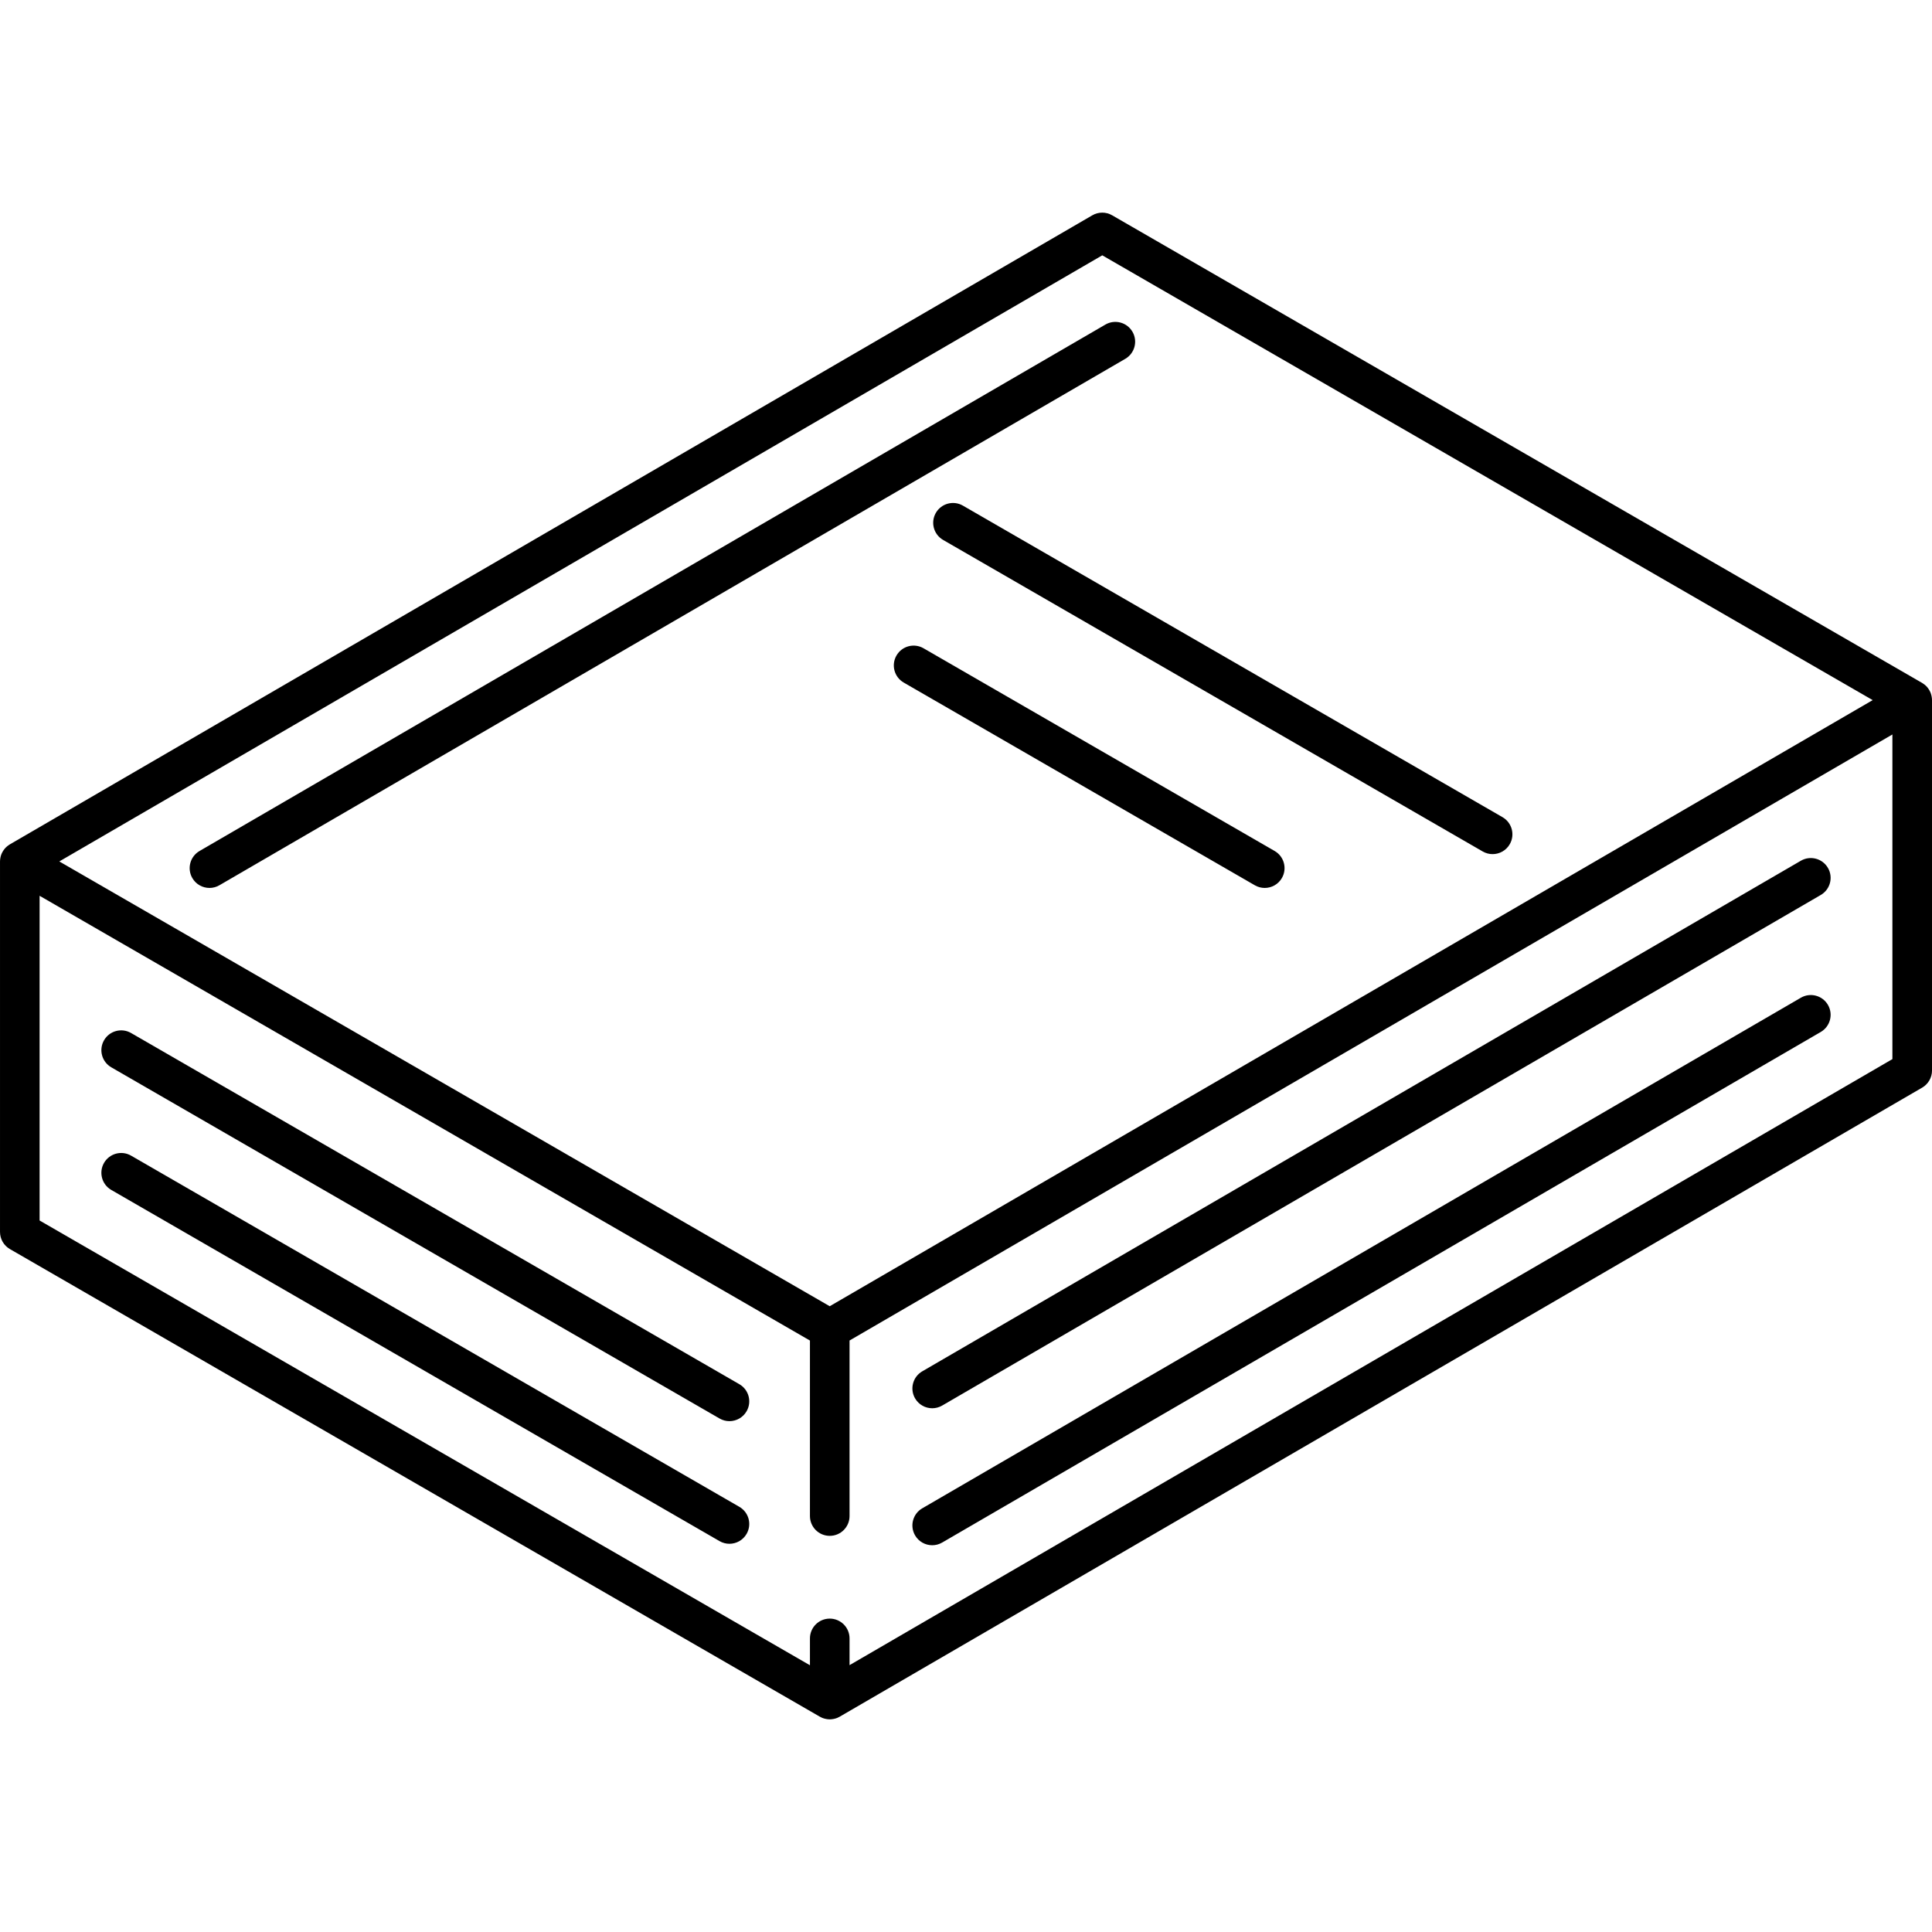 <?xml version="1.0" encoding="iso-8859-1"?>
<!-- Generator: Adobe Illustrator 17.1.0, SVG Export Plug-In . SVG Version: 6.00 Build 0)  -->
<!DOCTYPE svg PUBLIC "-//W3C//DTD SVG 1.1//EN" "http://www.w3.org/Graphics/SVG/1.1/DTD/svg11.dtd">
<svg version="1.1" id="Capa_1" xmlns="http://www.w3.org/2000/svg" xmlns:xlink="http://www.w3.org/1999/xlink" x="0px" y="0px"
	 viewBox="0 0 487.867 487.867" style="enable-background:new 0 0 487.867 487.867;" xml:space="preserve">
<path d="M487.867,176.773c0-0.3-0.037-0.593-0.09-0.883c-0.014-0.077-0.029-0.153-0.046-0.229c-0.064-0.277-0.143-0.55-0.251-0.81
	c-0.012-0.03-0.03-0.057-0.043-0.086c-0.104-0.235-0.228-0.459-0.366-0.675c-0.042-0.065-0.083-0.128-0.127-0.191
	c-0.163-0.23-0.338-0.452-0.539-0.653c-0.005-0.005-0.01-0.008-0.015-0.013c-0.194-0.193-0.411-0.366-0.638-0.526
	c-0.065-0.047-0.132-0.09-0.2-0.134c-0.063-0.04-0.12-0.087-0.185-0.124L280.838,54.366c-1.552-0.896-3.463-0.894-5.013,0.007
	L2.488,213.22c-0.063,0.036-0.118,0.081-0.178,0.12c-0.066,0.043-0.131,0.086-0.195,0.131c-0.221,0.156-0.43,0.325-0.62,0.512
	c-0.011,0.011-0.024,0.02-0.035,0.031c-0.2,0.201-0.376,0.422-0.539,0.653c-0.044,0.062-0.084,0.125-0.125,0.188
	c-0.136,0.212-0.257,0.432-0.359,0.662c-0.016,0.035-0.036,0.067-0.05,0.102c-0.109,0.26-0.188,0.533-0.251,0.81
	c-0.017,0.075-0.031,0.149-0.045,0.225c-0.052,0.287-0.088,0.578-0.088,0.876c0,0.004-0.001,0.008-0.001,0.012v93.544
	c0,1.786,0.953,3.437,2.5,4.33l204.527,118.084c0.151,0.087,0.307,0.158,0.464,0.228c0.039,0.018,0.076,0.04,0.115,0.057
	c0.264,0.11,0.536,0.189,0.811,0.252c0.074,0.017,0.148,0.03,0.223,0.044c0.294,0.053,0.59,0.089,0.887,0.089
	c0.298,0,0.594-0.036,0.888-0.089c0.075-0.014,0.15-0.027,0.224-0.044c0.277-0.063,0.55-0.142,0.815-0.253
	c0.033-0.014,0.063-0.033,0.096-0.047c0.166-0.073,0.331-0.15,0.49-0.243l273.34-158.847c1.54-0.896,2.487-2.542,2.487-4.323V176.78
	c0-0.001,0-0.002,0-0.003C487.866,176.776,487.867,176.775,487.867,176.773z M278.346,64.474l194.545,112.319L209.519,329.848
	L14.976,217.529L278.346,64.474z M214.527,420.482v-6.752c0-2.762-2.239-5-5-5s-5,2.238-5,5v6.78L10,308.2v-81.997l194.527,112.31
	v44.319c0,2.762,2.239,5,5,5s5-2.238,5-5v-44.329l263.339-153.035v81.978L214.527,420.482z M188.53,356.368
	c-0.926,1.604-2.607,2.501-4.335,2.501c-0.848,0-1.708-0.216-2.495-0.671L28.1,269.517c-2.392-1.381-3.211-4.438-1.83-6.83
	c1.381-2.391,4.438-3.212,6.83-1.83l153.6,88.681C189.091,350.919,189.911,353.976,188.53,356.368z M188.53,387.334
	c-0.926,1.604-2.607,2.501-4.335,2.501c-0.848,0-1.708-0.216-2.495-0.671L28.1,300.483c-2.392-1.381-3.211-4.438-1.83-6.83
	c1.381-2.39,4.438-3.212,6.83-1.83l153.6,88.681C189.091,381.885,189.911,384.942,188.53,387.334z M461.589,219.163
	c1.388,2.388,0.576,5.448-1.811,6.836L237.912,354.934c-0.791,0.459-1.655,0.678-2.507,0.678c-1.723,0-3.4-0.892-4.328-2.488
	c-1.387-2.388-0.577-5.448,1.811-6.836l221.866-128.936C457.143,215.964,460.201,216.776,461.589,219.163z M461.589,253.755
	c1.388,2.388,0.576,5.448-1.811,6.836L237.912,389.525c-0.791,0.459-1.655,0.678-2.507,0.678c-1.723,0-3.4-0.892-4.328-2.488
	c-1.387-2.388-0.577-5.448,1.811-6.836l221.866-128.935C457.143,250.556,460.201,251.368,461.589,253.755z M323.703,221.721
	c-0.926,1.604-2.606,2.501-4.335,2.501c-0.848,0-1.708-0.216-2.495-0.671l-88.665-51.19c-2.392-1.381-3.211-4.438-1.83-6.83
	c1.38-2.391,4.438-3.212,6.83-1.83l88.665,51.19C324.264,216.271,325.083,219.329,323.703,221.721z M243.151,127.682l136.261,78.67
	c2.392,1.381,3.211,4.438,1.83,6.83c-0.926,1.604-2.606,2.501-4.335,2.501c-0.848,0-1.708-0.216-2.495-0.671l-136.261-78.67
	c-2.392-1.381-3.211-4.438-1.83-6.83C237.701,127.122,240.758,126.301,243.151,127.682z M284.157,90.609L55.406,223.544
	c-0.791,0.459-1.655,0.678-2.507,0.678c-1.723,0-3.4-0.892-4.328-2.488c-1.387-2.388-0.577-5.448,1.811-6.836l228.75-132.935
	c2.39-1.388,5.447-0.576,6.836,1.811C287.355,86.161,286.543,89.221,284.157,90.609z"/>
<g>
</g>
<g>
</g>
<g>
</g>
<g>
</g>
<g>
</g>
<g>
</g>
<g>
</g>
<g>
</g>
<g>
</g>
<g>
</g>
<g>
</g>
<g>
</g>
<g>
</g>
<g>
</g>
<g>
</g>
</svg>
